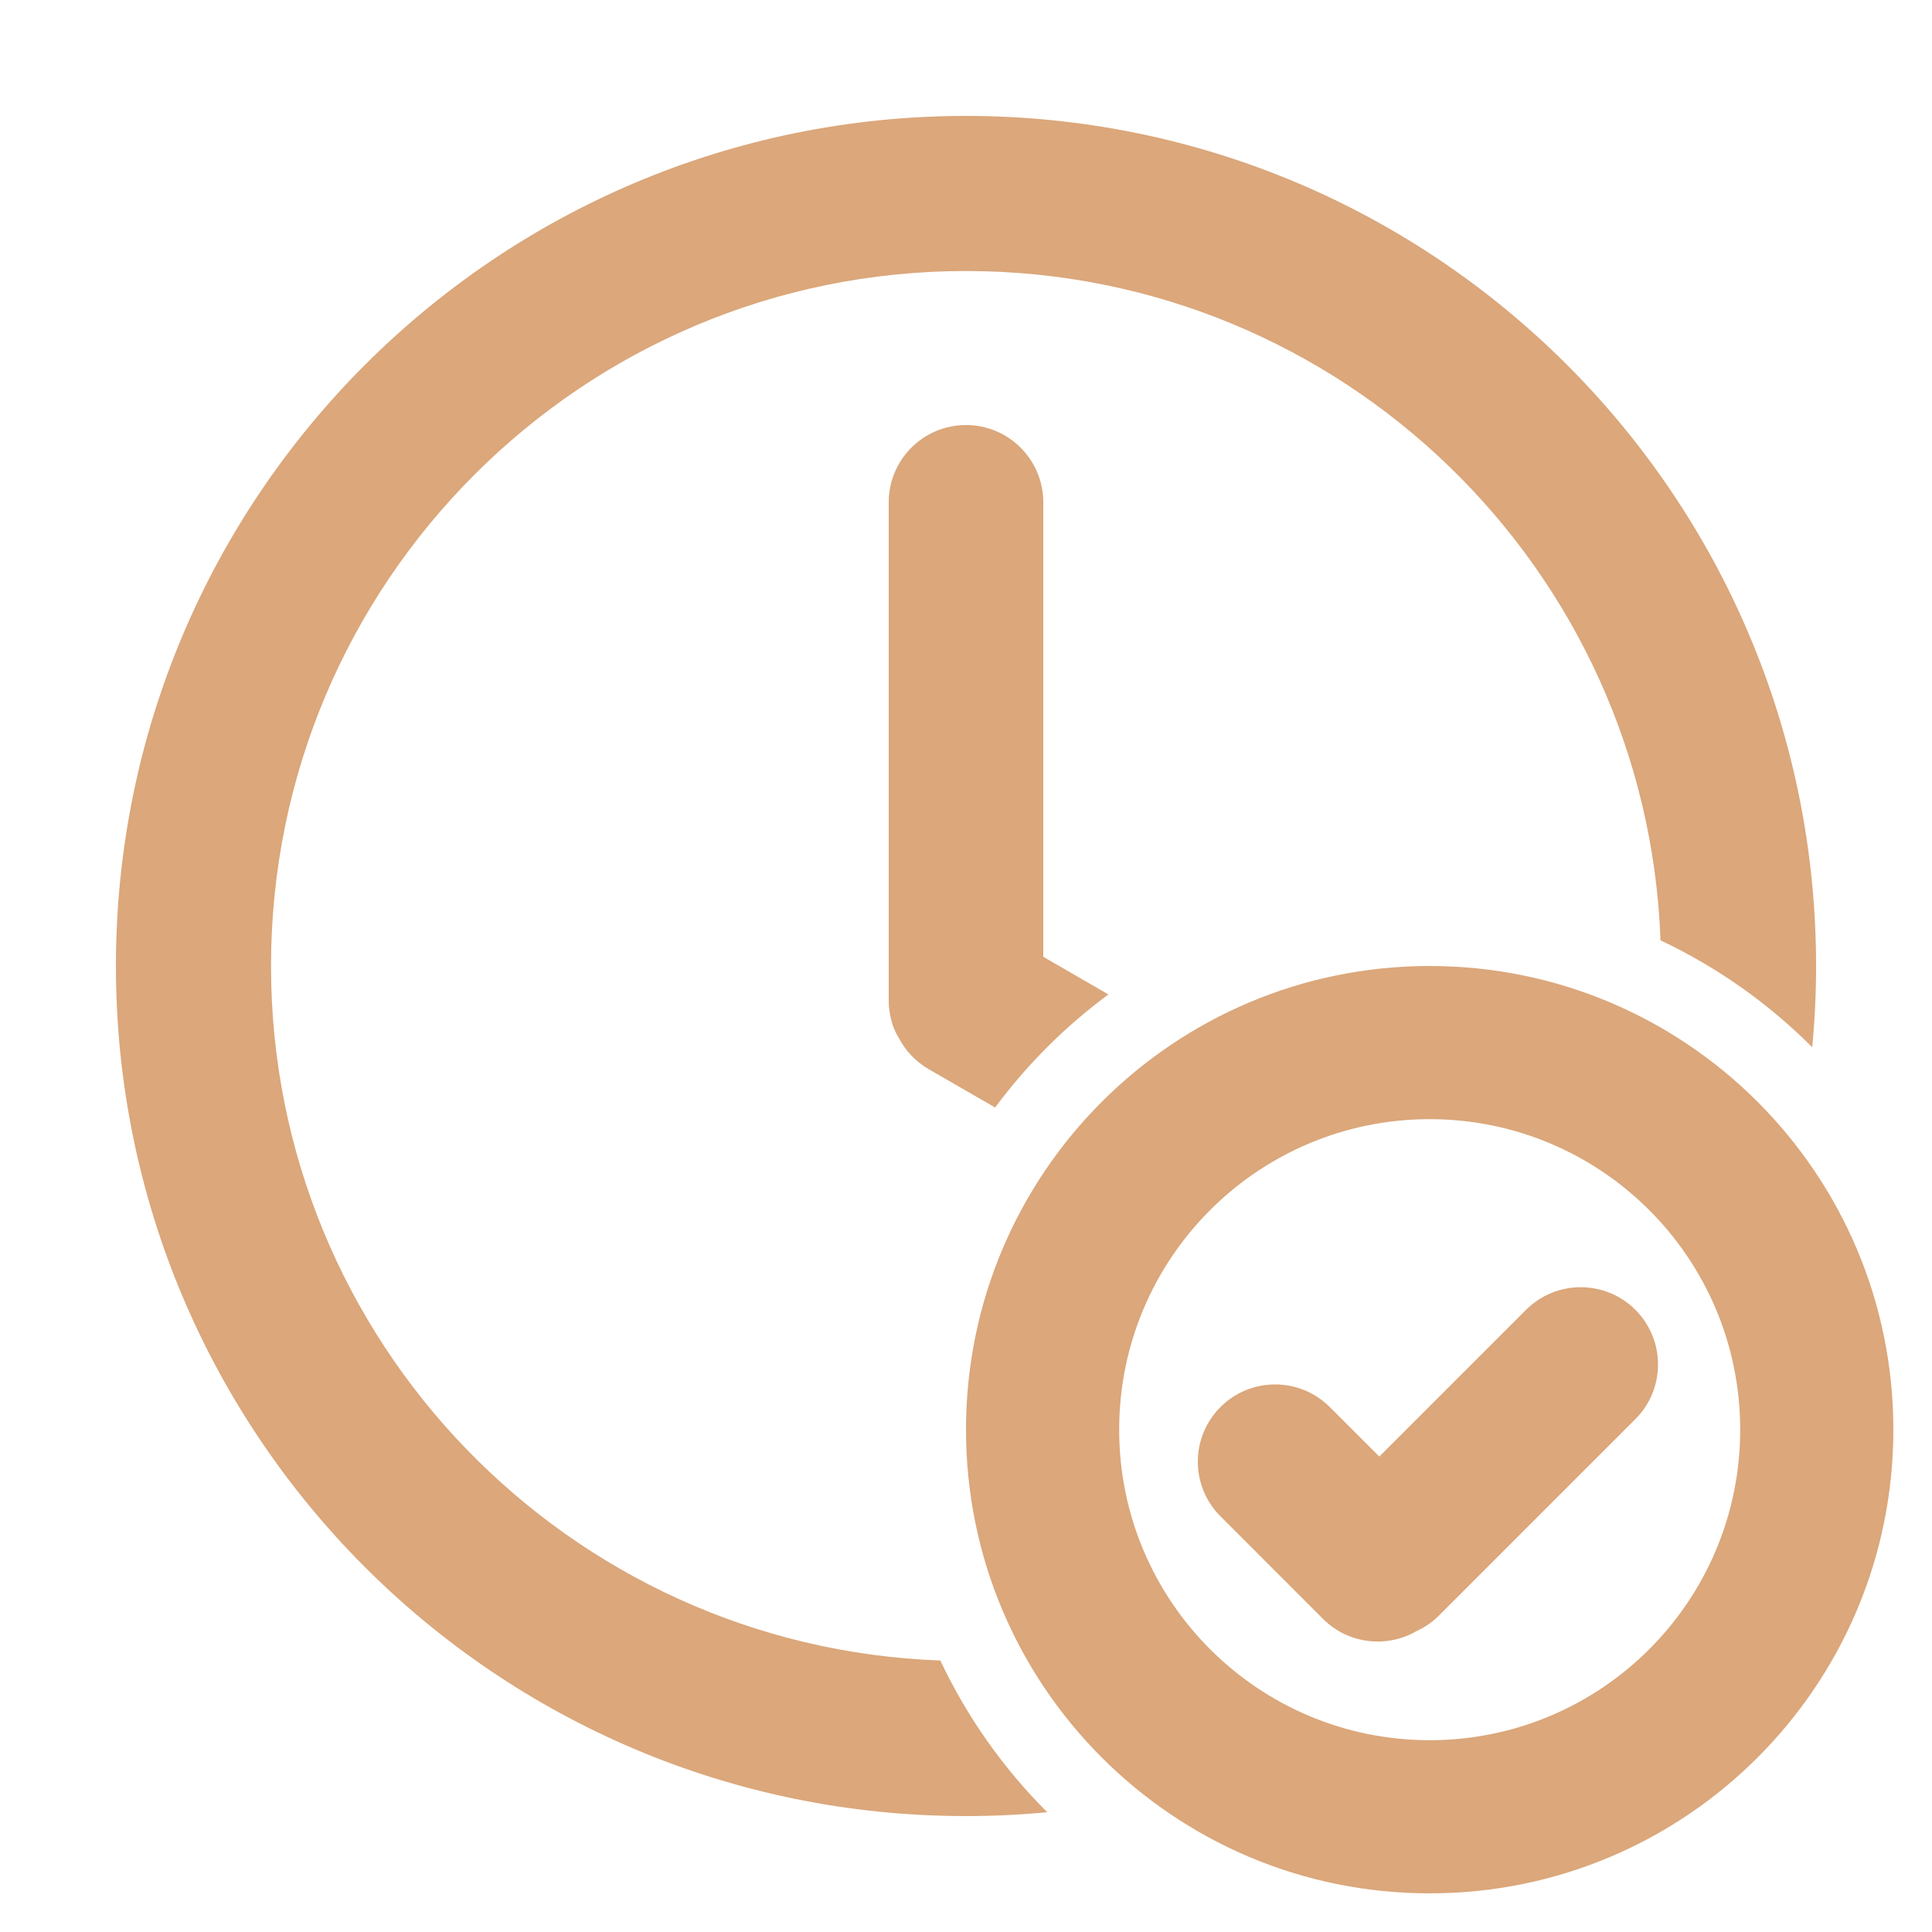<svg width="25" height="25" viewBox="0 0 25 25" fill="none" xmlns="http://www.w3.org/2000/svg">
<g id="time-success_svgrepo.com" clip-path="url(#clip0_3463_2588)">
<path id="Vector" d="M23.5 12.5C23.5 12.854 23.483 13.205 23.45 13.551C22.884 12.984 22.22 12.514 21.487 12.168C21.312 7.355 17.355 3.507 12.5 3.507C7.533 3.507 3.507 7.533 3.507 12.5C3.507 17.355 7.355 21.312 12.168 21.487C12.514 22.22 12.984 22.884 13.551 23.45C13.205 23.483 12.854 23.5 12.5 23.5C6.425 23.5 1.5 18.575 1.5 12.5C1.5 6.425 6.425 1.5 12.5 1.5C18.575 1.5 23.5 6.425 23.5 12.5Z" fill="#DBA77B"/>
<path id="Vector_2" d="M13.5 12.381L14.343 12.868C13.785 13.28 13.29 13.774 12.877 14.331L12.017 13.835C11.844 13.734 11.711 13.59 11.627 13.424C11.5 13.227 11.5 12.967 11.5 12.967V6.5C11.5 5.948 11.948 5.5 12.5 5.5C13.052 5.5 13.5 5.948 13.5 6.5V12.381Z" fill="#DBA77B"/>
<path id="Vector_3" d="M15.793 18.207C16.183 17.817 16.817 17.817 17.207 18.207L17.848 18.848L19.747 16.949C20.138 16.559 20.771 16.559 21.162 16.949C21.552 17.34 21.552 17.973 21.162 18.363L18.621 20.904C18.535 20.99 18.437 21.057 18.332 21.105C17.949 21.329 17.449 21.277 17.12 20.949L15.793 19.621C15.402 19.231 15.402 18.598 15.793 18.207Z" fill="#DBA77B"/>
<path id="Vector_4" fill-rule="evenodd" clip-rule="evenodd" d="M18.5 24.5C21.814 24.5 24.5 21.814 24.5 18.5C24.5 15.186 21.814 12.5 18.5 12.5C15.186 12.5 12.5 15.186 12.5 18.5C12.5 21.814 15.186 24.5 18.5 24.5ZM18.5 22.518C16.281 22.518 14.482 20.719 14.482 18.5C14.482 16.281 16.281 14.482 18.5 14.482C20.719 14.482 22.518 16.281 22.518 18.5C22.518 20.719 20.719 22.518 18.5 22.518Z" fill="#DBA77B"/>
</g>
<defs>
<clipPath id="clip0_3463_2588">
<rect width="24" height="24" fill="white" transform="translate(0.5 0.5)"/>
</clipPath>
</defs>
</svg>
